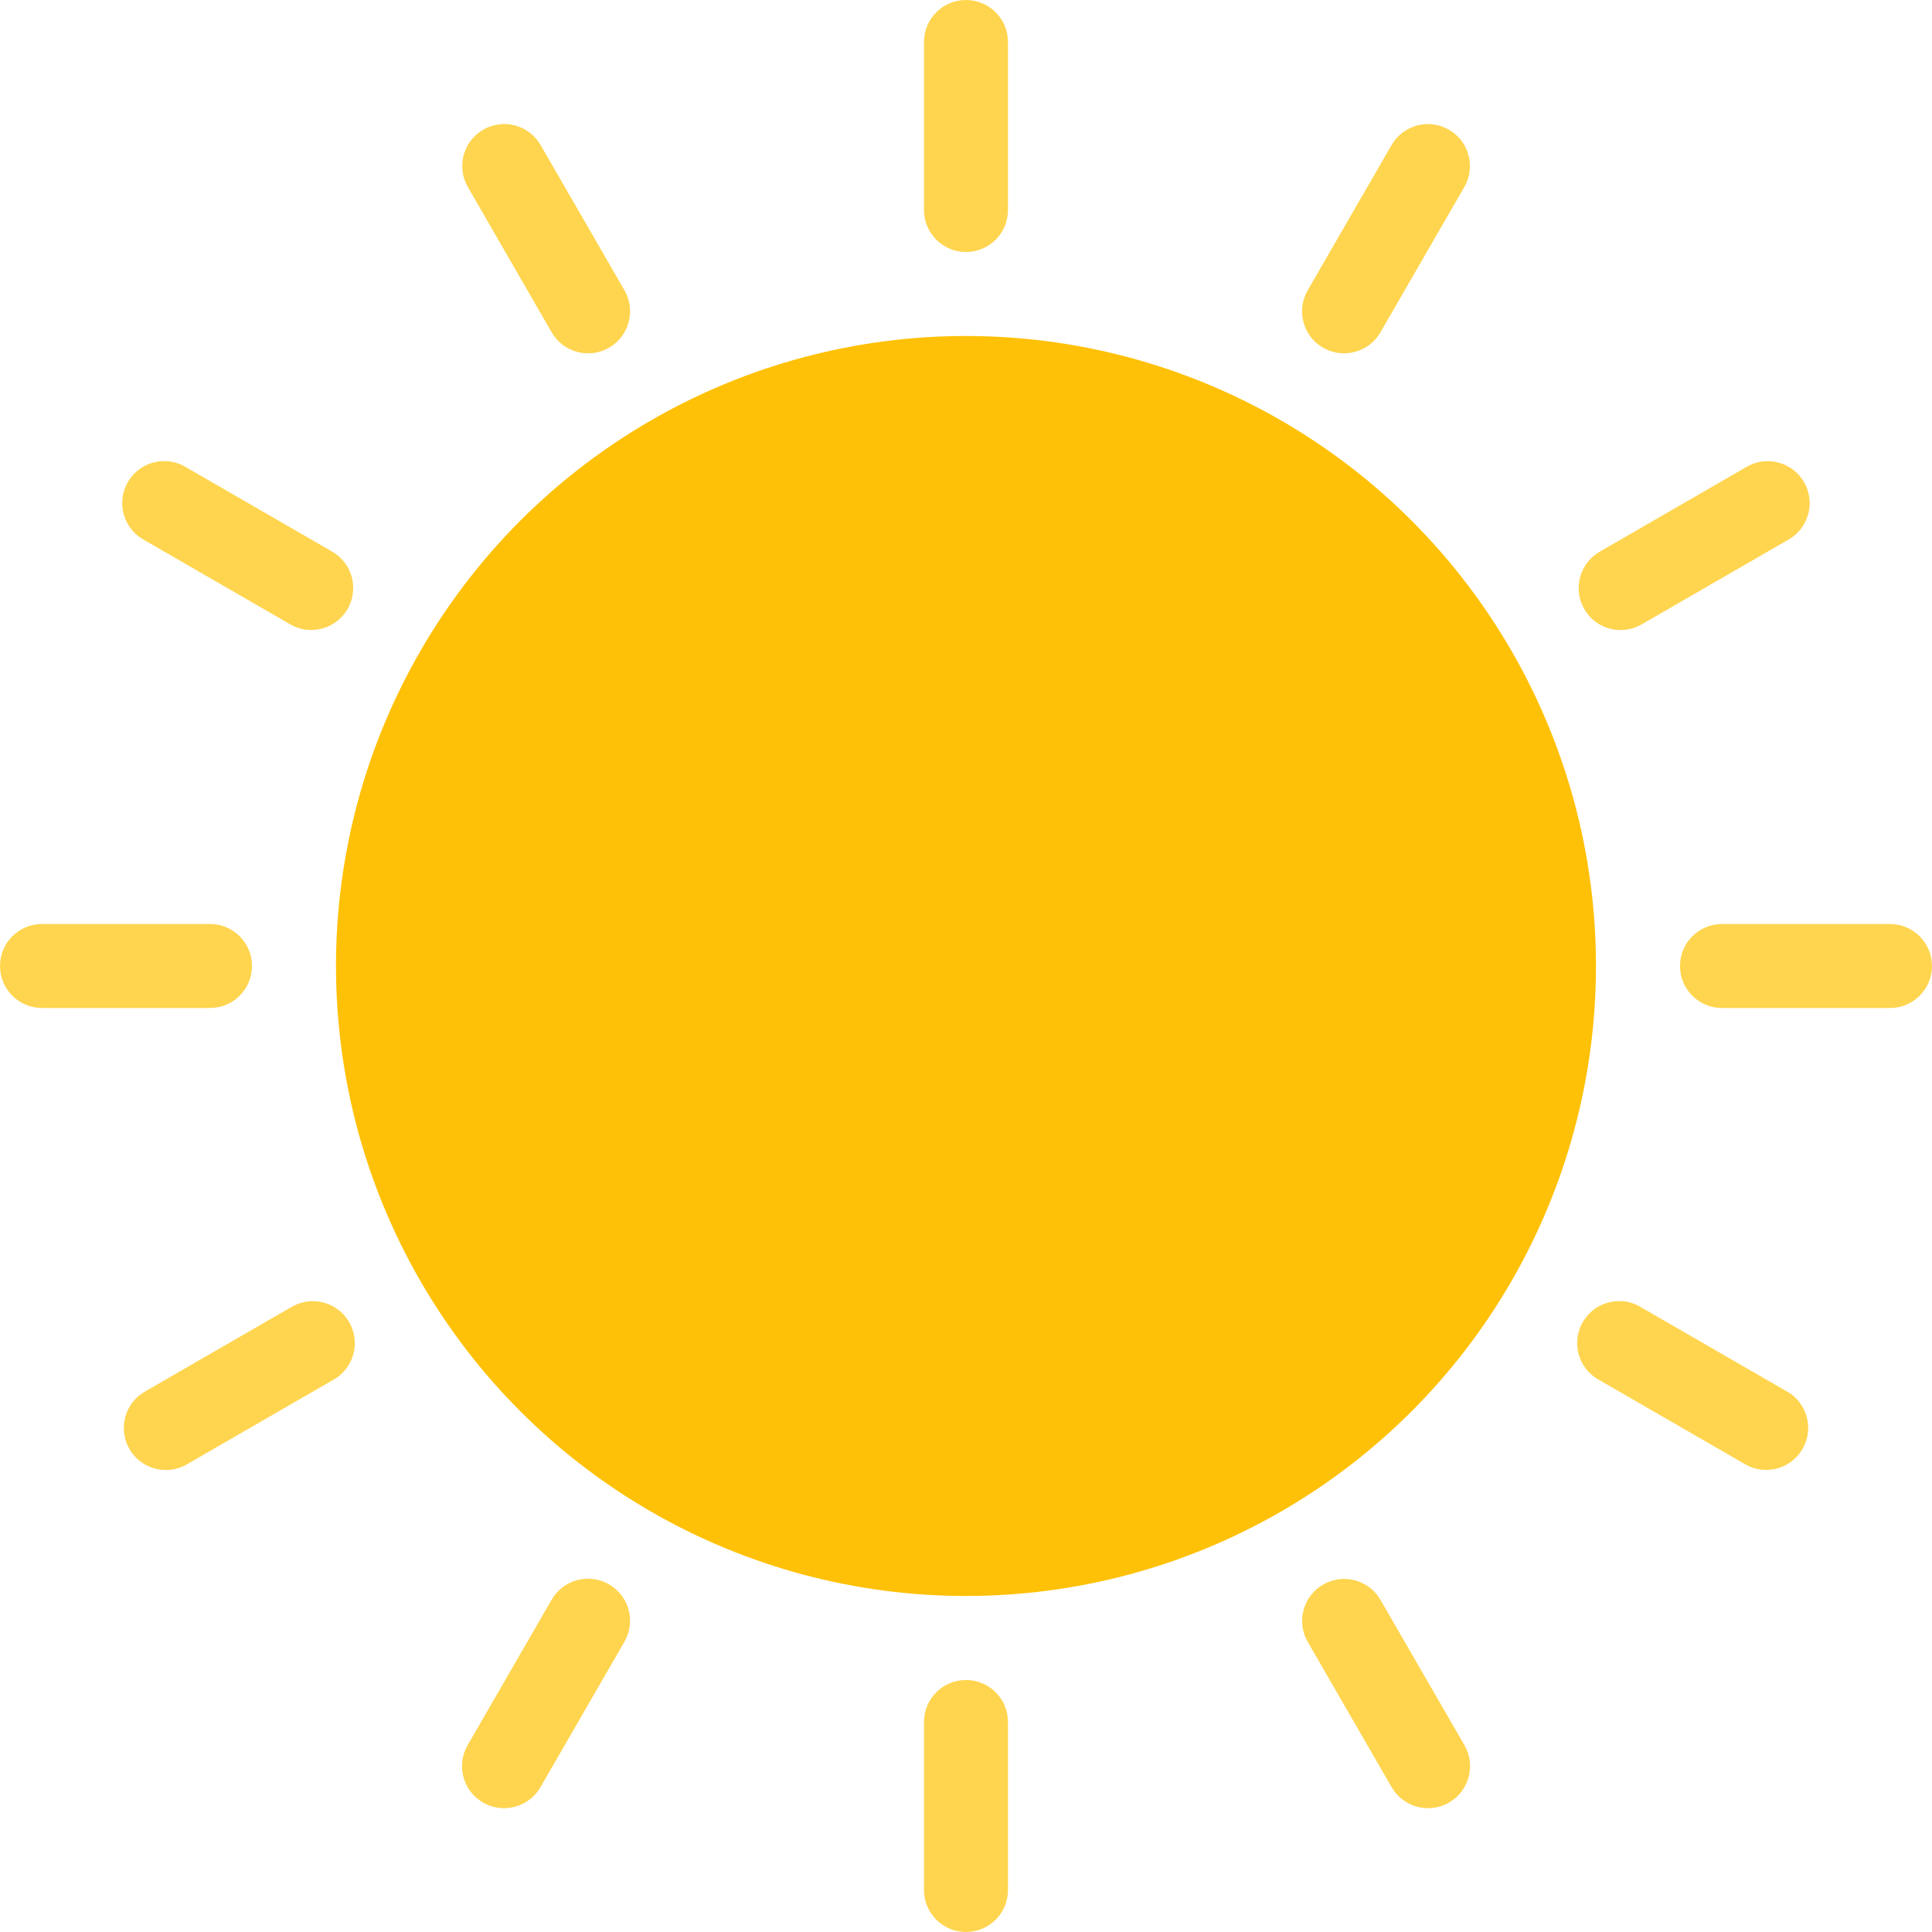 <?xml version="1.0" encoding="UTF-8"?>
<svg enable-background="new 0 0 490.667 490.667" version="1.1" viewBox="0 0 490.67 490.67" xml:space="preserve" xmlns="http://www.w3.org/2000/svg">
<circle cx="245.33" cy="245.33" r="160" fill="#FFC107"/>
<g fill="#FFD54F">
  <path d="m245.33 64c5.891 0 10.667-4.776 10.667-10.667v-42.666c0-5.891-4.776-10.667-10.667-10.667s-10.667 4.776-10.667 10.667v42.667c1e-3 5.89 4.776 10.666 10.667 10.666z"/>
  <path d="m245.33 426.67c-5.891 0-10.667 4.776-10.667 10.667v42.666c0 5.891 4.776 10.667 10.667 10.667s10.667-4.776 10.667-10.667v-42.667c0-5.891-4.776-10.666-10.667-10.666z"/>
  <path d="m480 234.67h-42.667c-5.891 0-10.667 4.776-10.667 10.667s4.776 10.667 10.667 10.667h42.667c5.891 0 10.667-4.776 10.667-10.667 0-5.892-4.776-10.667-10.667-10.667z"/>
  <path d="m64 245.33c0-5.891-4.776-10.667-10.667-10.667h-42.666c-5.891 1e-3 -10.667 4.776-10.667 10.667s4.776 10.667 10.667 10.667h42.667c5.89 0 10.666-4.776 10.666-10.667z"/>
  <path d="m140.1 84.395c1.909 3.307 5.44 5.341 9.259 5.333 1.873 7e-3 3.715-0.486 5.333-1.429 5.102-2.946 6.849-9.469 3.904-14.571l-21.333-36.949c-2.979-5.082-9.514-6.787-14.596-3.808-5.035 2.951-6.763 9.401-3.878 14.474l21.311 36.95z"/>
  <path d="m350.57 406.27c-2.98-5.082-9.515-6.786-14.597-3.806-5.033 2.952-6.761 9.4-3.878 14.473l21.333 36.949c1.909 3.307 5.44 5.341 9.259 5.333 1.873 7e-3 3.715-0.486 5.333-1.429 5.102-2.946 6.849-9.469 3.904-14.571l-21.354-36.949z"/>
  <path d="m411.6 160c1.873 7e-3 3.715-0.486 5.333-1.429l36.949-21.333c5.22-2.731 7.238-9.176 4.507-14.396s-9.176-7.238-14.396-4.507c-0.266 0.139-0.525 0.289-0.778 0.45l-36.949 21.333c-5.102 2.946-6.849 9.47-3.904 14.571 1.905 3.3 5.426 5.333 9.237 5.333v-0.022z"/>
  <path d="m73.728 332.1-36.949 21.333c-5.102 2.946-6.849 9.469-3.904 14.571 1.905 3.3 5.426 5.333 9.237 5.333 1.873 7e-3 3.715-0.486 5.333-1.429l36.949-21.333c5.22-2.731 7.238-9.176 4.507-14.396s-9.176-7.238-14.396-4.507c-0.266 0.139-0.525 0.289-0.778 0.45l1e-3 -0.022z"/>
  <path d="m36.779 137.24 36.949 21.333c1.613 0.939 3.446 1.433 5.312 1.429 5.891 0 10.666-4.776 10.666-10.667 0-3.81-2.033-7.331-5.333-9.237l-36.949-21.333c-4.972-3.16-11.564-1.692-14.724 3.279s-1.692 11.564 3.279 14.724c0.253 0.161 0.512 0.311 0.778 0.45l0.022 0.022z"/>
  <path d="m453.89 353.43-36.949-21.333c-4.972-3.16-11.564-1.692-14.724 3.279s-1.692 11.564 3.279 14.724c0.253 0.161 0.513 0.311 0.778 0.45l36.949 21.333c1.619 0.943 3.46 1.436 5.333 1.429 5.891 0 10.666-4.776 10.666-10.667 0-3.811-2.033-7.332-5.333-9.237v0.022z"/>
  <path d="m336 88.299c1.619 0.943 3.46 1.436 5.333 1.429 3.818 8e-3 7.349-2.027 9.259-5.333l21.333-36.949c2.911-5.121 1.119-11.633-4.002-14.544-5.073-2.883-11.521-1.156-14.473 3.878l-21.333 36.949c-2.949 5.095-1.211 11.617 3.883 14.57z"/>
  <path d="m154.67 402.37c-5.102-2.945-11.625-1.198-14.571 3.904l-21.333 36.949c-2.945 5.102-1.198 11.625 3.904 14.571 1.619 0.943 3.46 1.436 5.333 1.429 3.818 8e-3 7.35-2.027 9.259-5.333l21.333-36.949c2.94-5.105 1.186-11.627-3.919-14.567-2e-3 -2e-3 -4e-3 -3e-3 -6e-3 -4e-3z"/>
</g>
</svg>
